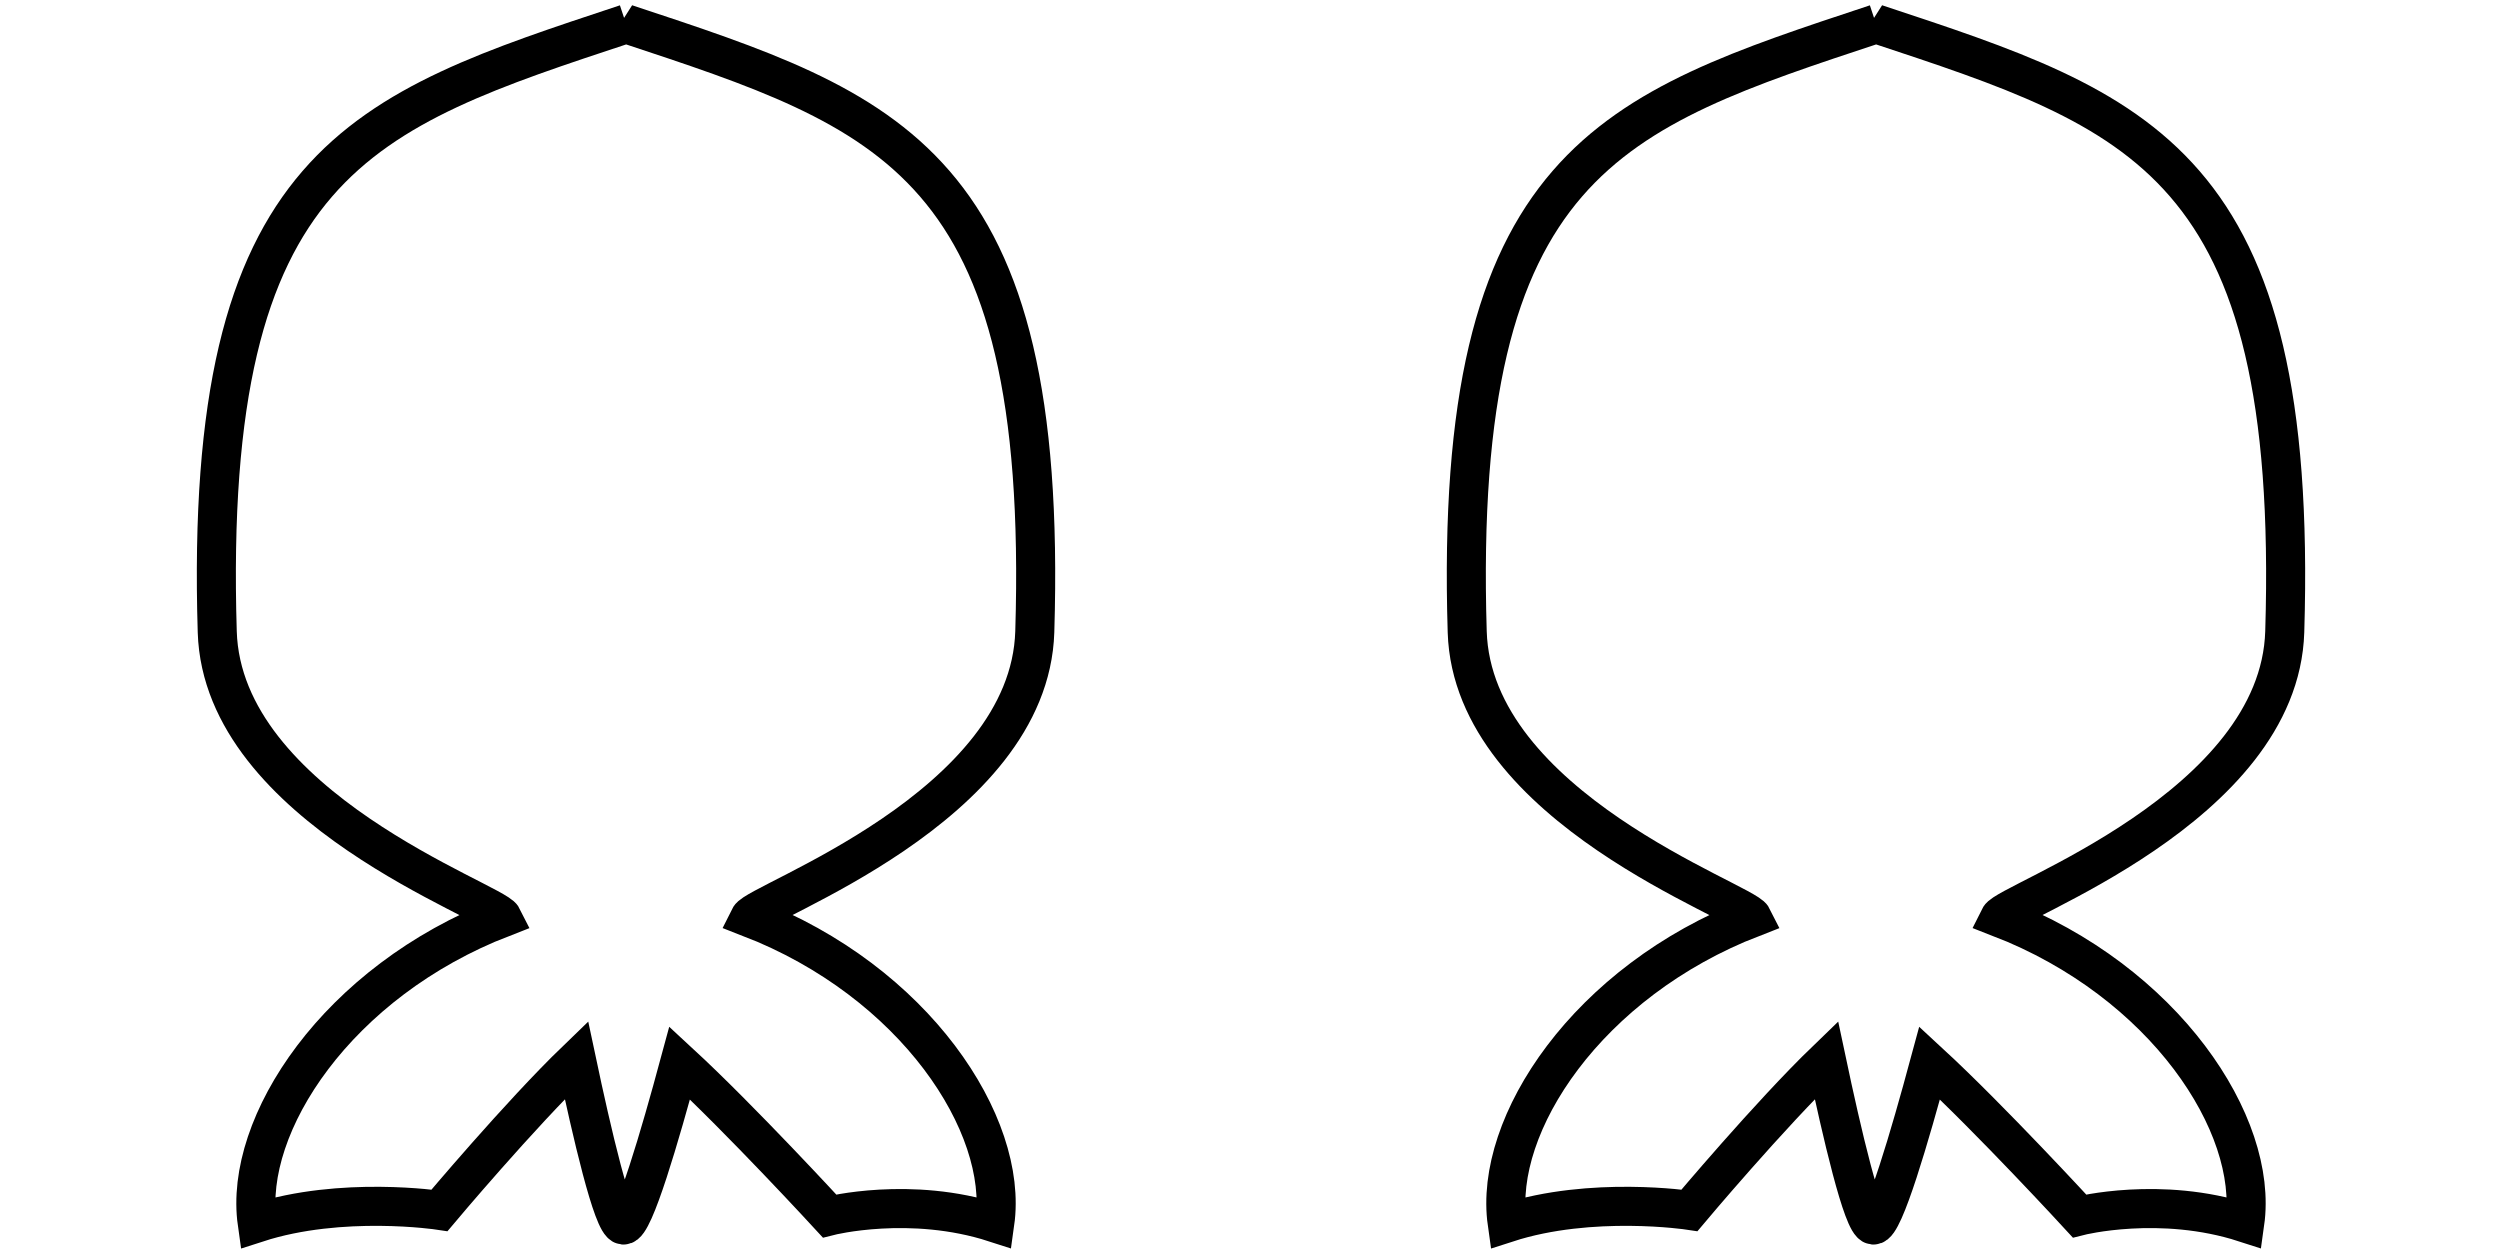 <?xml version="1.0" encoding="UTF-8" standalone="no"?>
<svg
   xmlns:dc="http://purl.org/dc/elements/1.1/"
   xmlns:cc="http://creativecommons.org/ns#"
   xmlns:rdf="http://www.w3.org/1999/02/22-rdf-syntax-ns#"
   xmlns:svg="http://www.w3.org/2000/svg"
   xmlns="http://www.w3.org/2000/svg"
   xmlns:xlink="http://www.w3.org/1999/xlink"
   xmlns:sodipodi="http://sodipodi.sourceforge.net/DTD/sodipodi-0.dtd"
   xmlns:inkscape="http://www.inkscape.org/namespaces/inkscape"
   width="128"
   height="64"
   viewBox="0 0 33.867 16.933"
   version="1.1"
   id="svg3448"
   inkscape:version="1.0.2 (e86c870879, 2021-01-15, custom)"
   sodipodi:docname="bomb-icon.svg"
   inkscape:export-filename="C:\Users\niko\Unity\neonrun\Assets\Sprites\bomb-icon.png"
   inkscape:export-xdpi="96"
   inkscape:export-ydpi="96">
  <defs
     id="defs3442">
    <clipPath
       clipPathUnits="userSpaceOnUse"
       id="clipPath4755">
      <use
         x="0"
         y="0"
         xlink:href="#path4018"
         id="use4757"
         width="100%"
         height="100%"
         style="stroke-width:1" />
    </clipPath>
    <filter
       inkscape:collect="always"
       style="color-interpolation-filters:sRGB"
       id="filter5291"
       x="-0.145"
       width="1.29"
       y="-0.099"
       height="1.198">
      <feGaussianBlur
         inkscape:collect="always"
         stdDeviation="0.67"
         id="feGaussianBlur5293" />
    </filter>
  </defs>
  <sodipodi:namedview
     id="base"
     pagecolor="#ffffff"
     bordercolor="#666666"
     borderopacity="1.0"
     inkscape:pageopacity="0.0"
     inkscape:pageshadow="2"
     inkscape:zoom="7.328125"
     inkscape:cx="65.255787"
     inkscape:cy="32"
     inkscape:document-units="mm"
     inkscape:current-layer="layer1"
     inkscape:document-rotation="0"
     showgrid="true"
     units="px"
     borderlayer="true"
     inkscape:snap-grids="false"
     inkscape:snap-global="false"
     inkscape:window-width="1522"
     inkscape:window-height="1368"
     inkscape:window-x="-7"
     inkscape:window-y="0"
     inkscape:window-maximized="0"
     inkscape:pagecheckerboard="true">
    <inkscape:grid
       type="xygrid"
       id="grid4011"
       empspacing="4"
       spacingx="4.233"
       spacingy="4.233" />
  </sodipodi:namedview>
  <g
     inkscape:label="Taso 1"
     inkscape:groupmode="layer"
     id="layer1">
    <path
       id="path4018"
       d="m 25.414,-20.844 c -3.576,1.185 -5.732,1.848 -5.538,8.236 0.072,2.383 3.755,3.655 3.863,3.872 -2.239,0.867 -3.509,2.807 -3.322,4.134 1.144,-0.37 2.47,-0.169 2.47,-0.169 0,0 1.089,-1.296 1.855,-2.035 0.207,0.978 0.493,2.218 0.635,2.234 0.141,0.016 0.497,-1.211 0.763,-2.195 0.829,0.765 2.03,2.072 2.03,2.072 0,0 1.096,-0.278 2.24,0.092 0.187,-1.327 -1.083,-3.268 -3.322,-4.134 0.108,-0.217 3.791,-1.489 3.863,-3.872 0.194,-6.388 -1.961,-7.051 -5.538,-8.236 z" />
    <use
       x="0"
       y="0"
       xlink:href="#path4018"
       id="use4023"
       transform="translate(-16.933,21.167)"
       width="100%"
       height="100%"
       style="fill:#ffffff;fill-opacity:1;stroke-width:0.529;stroke-miterlimit:4;stroke-dasharray:none;stroke:#000000;stroke-opacity:1" />
    <use
       x="0"
       y="0"
       xlink:href="#path4018"
       id="use4027"
       transform="translate(0,21.167)"
       width="100%"
       height="100%"
       style="stroke:#ffffff;stroke-opacity:1;fill:none;stroke-width:1.587;stroke-miterlimit:4;stroke-dasharray:none;filter:url(#filter5291)"
       clip-path="url(#clipPath4755)" />
    <use
       x="0"
       y="0"
       xlink:href="#path4018"
       id="use4025"
       transform="translate(0,21.167)"
       width="100%"
       height="100%"
       style="fill:none;stroke:#000000;stroke-opacity:1;stroke-width:0.529;stroke-miterlimit:4;stroke-dasharray:none" />
  </g>
</svg>
